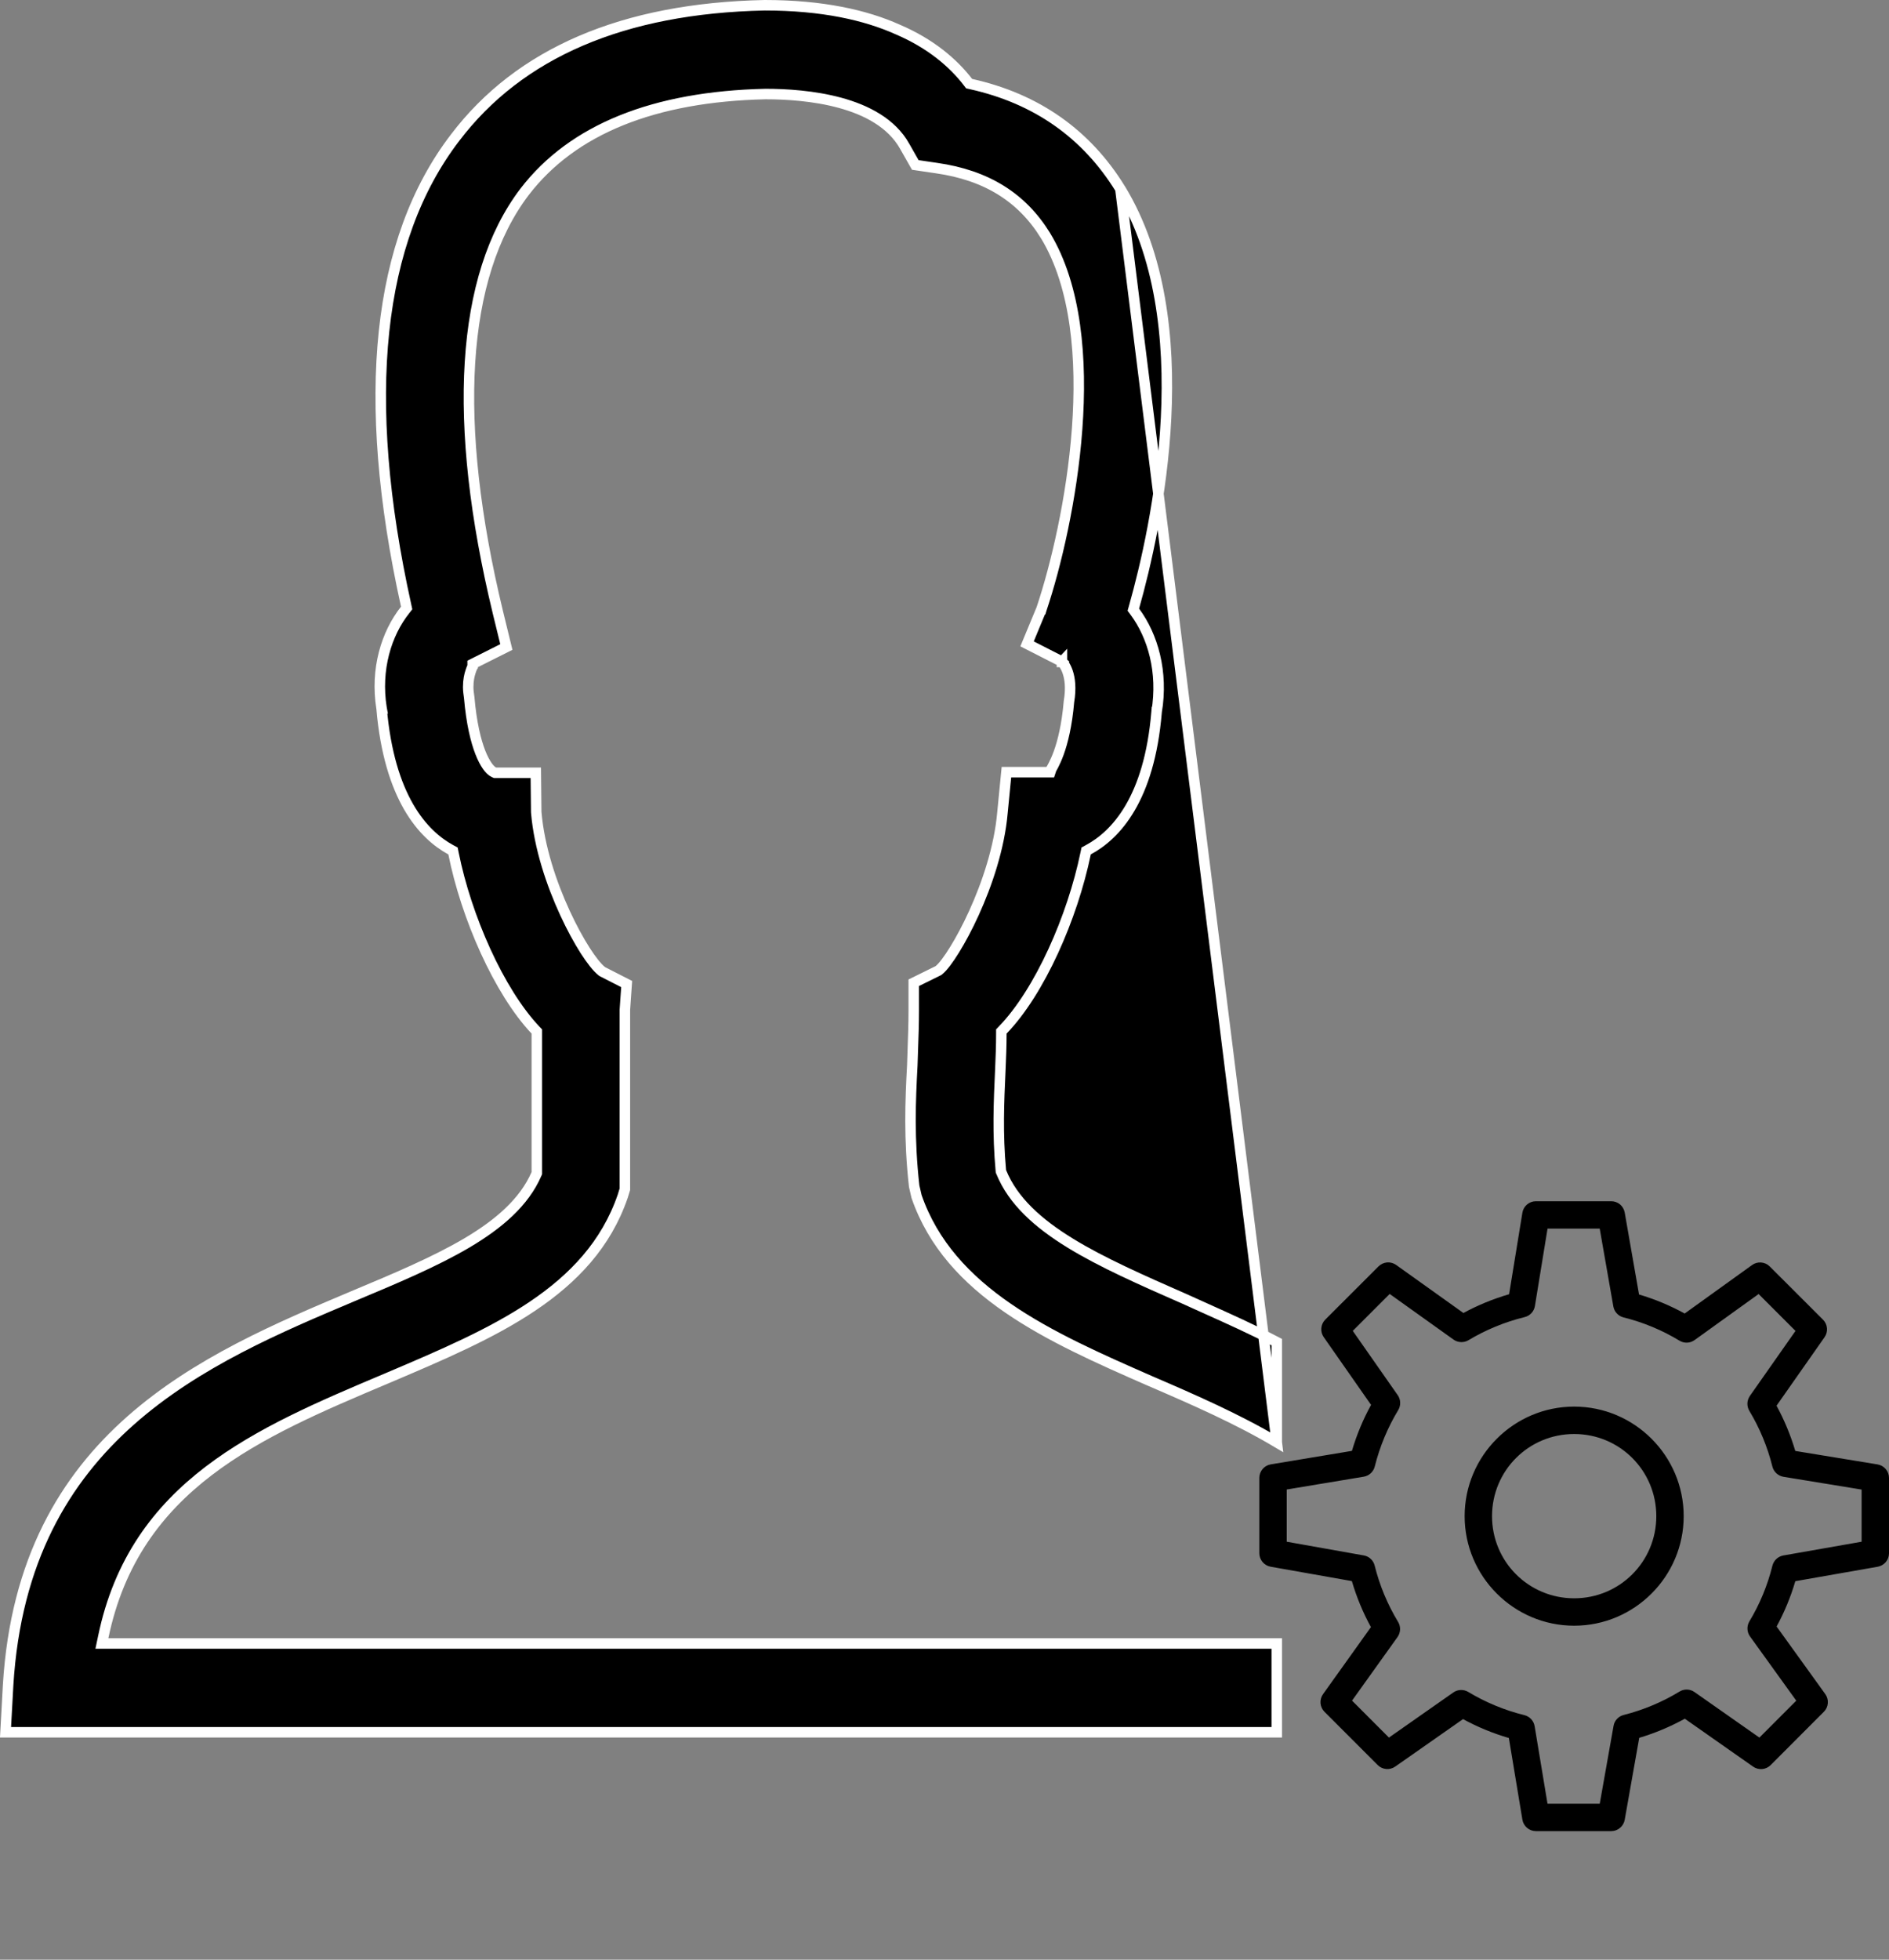 <svg width="54" height="56" viewBox="0 0 54 56" fill="none" xmlns="http://www.w3.org/2000/svg">
<rect x="0" y="0" width="54" height="56" fill="#808080" stroke="none"/>
<path d="M43.906 34.326C43.813 34.326 43.724 34.359 43.653 34.419C43.582 34.479 43.535 34.562 43.52 34.654L43.14 36.984C42.682 37.117 42.245 37.297 41.834 37.52L39.911 36.147C39.836 36.093 39.744 36.068 39.652 36.075C39.559 36.083 39.473 36.123 39.407 36.188L37.885 37.709C37.82 37.774 37.78 37.86 37.772 37.952C37.764 38.044 37.788 38.135 37.841 38.21L39.194 40.146C38.967 40.559 38.783 40.998 38.647 41.46L36.326 41.846C36.235 41.861 36.152 41.909 36.093 41.979C36.033 42.05 36 42.139 36 42.232V44.384C36 44.476 36.032 44.565 36.091 44.636C36.15 44.706 36.232 44.754 36.322 44.77L38.645 45.181C38.78 45.642 38.963 46.082 39.19 46.496L37.821 48.412C37.767 48.487 37.742 48.579 37.749 48.671C37.757 48.764 37.797 48.85 37.862 48.916L39.384 50.438C39.449 50.503 39.534 50.543 39.626 50.551C39.718 50.559 39.809 50.535 39.884 50.482L41.823 49.125C42.236 49.35 42.673 49.531 43.133 49.665L43.52 51.999C43.535 52.09 43.583 52.173 43.653 52.233C43.724 52.293 43.814 52.326 43.906 52.326H46.059C46.151 52.326 46.24 52.294 46.31 52.234C46.381 52.175 46.429 52.093 46.445 52.002L46.86 49.66C47.317 49.524 47.752 49.34 48.163 49.114L50.115 50.483C50.19 50.536 50.282 50.56 50.373 50.553C50.465 50.545 50.551 50.505 50.616 50.44L52.138 48.916C52.204 48.851 52.244 48.764 52.251 48.671C52.259 48.579 52.233 48.486 52.179 48.411L50.787 46.479C51.009 46.071 51.189 45.638 51.322 45.184L53.677 44.771C53.767 44.755 53.849 44.707 53.909 44.637C53.968 44.566 54 44.477 54 44.385V42.233C54 42.14 53.967 42.05 53.907 41.98C53.847 41.909 53.764 41.862 53.672 41.847L51.321 41.462C51.187 41.009 51.007 40.577 50.785 40.169L52.157 38.213C52.21 38.137 52.235 38.046 52.227 37.954C52.219 37.862 52.179 37.776 52.114 37.711L50.591 36.19C50.525 36.124 50.438 36.084 50.346 36.077C50.253 36.069 50.161 36.095 50.086 36.149L48.159 37.535C47.748 37.309 47.313 37.127 46.854 36.991L46.445 34.65C46.429 34.559 46.381 34.477 46.311 34.417C46.24 34.358 46.151 34.326 46.059 34.326H43.906ZM44.239 35.108H45.73L46.12 37.333C46.133 37.408 46.167 37.477 46.219 37.532C46.27 37.588 46.337 37.627 46.41 37.646C46.983 37.788 47.52 38.014 48.011 38.311C48.076 38.351 48.152 38.371 48.229 38.368C48.305 38.365 48.38 38.339 48.442 38.294L50.273 36.978L51.327 38.032L50.023 39.89C49.98 39.952 49.955 40.026 49.952 40.101C49.95 40.177 49.969 40.252 50.008 40.317C50.302 40.806 50.525 41.34 50.667 41.91C50.686 41.984 50.726 42.051 50.782 42.102C50.838 42.154 50.908 42.188 50.984 42.201L53.217 42.566V44.056L50.979 44.449C50.905 44.462 50.836 44.497 50.78 44.549C50.725 44.601 50.686 44.667 50.667 44.741C50.527 45.309 50.303 45.844 50.009 46.333C49.97 46.399 49.951 46.474 49.954 46.551C49.957 46.627 49.982 46.701 50.027 46.763L51.349 48.598L50.295 49.653L48.44 48.352C48.378 48.308 48.304 48.283 48.228 48.281C48.152 48.278 48.077 48.298 48.012 48.338C47.524 48.635 46.986 48.862 46.416 49.007C46.342 49.025 46.276 49.064 46.225 49.119C46.173 49.174 46.139 49.243 46.126 49.318L45.731 51.543H44.238L43.87 49.328C43.857 49.252 43.823 49.182 43.771 49.126C43.719 49.07 43.652 49.03 43.578 49.012C43.005 48.871 42.465 48.645 41.971 48.348C41.906 48.31 41.831 48.29 41.756 48.293C41.68 48.296 41.607 48.32 41.545 48.364L39.705 49.653L38.65 48.597L39.951 46.779C39.995 46.716 40.02 46.642 40.023 46.566C40.026 46.489 40.007 46.414 39.967 46.348C39.667 45.853 39.44 45.313 39.297 44.738C39.279 44.665 39.24 44.598 39.185 44.547C39.13 44.495 39.061 44.461 38.986 44.448L36.783 44.056V42.564L38.985 42.198C39.06 42.185 39.13 42.151 39.186 42.099C39.242 42.047 39.282 41.98 39.3 41.906C39.445 41.329 39.671 40.789 39.97 40.295C40.009 40.23 40.029 40.156 40.026 40.08C40.024 40.004 40 39.93 39.956 39.868L38.671 38.031L39.726 36.976L41.551 38.28C41.613 38.324 41.686 38.349 41.763 38.352C41.839 38.355 41.914 38.336 41.979 38.297C42.471 38.002 43.012 37.778 43.585 37.637C43.66 37.619 43.727 37.579 43.779 37.523C43.831 37.466 43.866 37.396 43.878 37.32L44.239 35.108ZM45 40.195C43.276 40.195 41.869 41.601 41.869 43.326C41.869 45.05 43.276 46.456 45 46.456C46.724 46.456 48.131 45.05 48.131 43.326C48.131 41.601 46.724 40.195 45 40.195ZM45 40.978C46.301 40.978 47.348 42.024 47.348 43.326C47.348 44.627 46.301 45.673 45 45.673C43.699 45.673 42.652 44.627 42.652 43.326C42.652 42.024 43.699 40.978 45 40.978Z" fill="black"/>
<path d="M36.498 41.214C35.376 40.548 34.126 40 32.862 39.456C31.437 38.831 30.007 38.202 28.812 37.38C27.621 36.561 26.674 35.558 26.201 34.191L26.133 33.894C25.981 32.535 26.024 31.467 26.08 30.436L26.08 30.436L26.08 30.432C26.084 30.283 26.09 30.132 26.095 29.978C26.108 29.624 26.121 29.255 26.121 28.868V28.083L26.813 27.742L26.829 27.734L26.842 27.723C26.959 27.628 27.117 27.416 27.286 27.142C27.46 26.862 27.655 26.5 27.843 26.087C28.218 25.262 28.57 24.223 28.657 23.221C28.657 23.221 28.657 23.221 28.657 23.22L28.77 22.066H29.916H30.024L30.055 21.973L30.067 21.953C30.079 21.931 30.096 21.901 30.116 21.862C30.157 21.783 30.21 21.669 30.267 21.513C30.378 21.203 30.5 20.731 30.558 20.048C30.623 19.661 30.584 19.386 30.521 19.201C30.489 19.109 30.453 19.041 30.421 18.994C30.406 18.971 30.392 18.953 30.381 18.94C30.375 18.933 30.37 18.928 30.367 18.924L30.362 18.919L30.36 18.917L30.359 18.916L30.358 18.916L30.358 18.915C30.358 18.915 30.358 18.915 30.255 19.024L30.358 18.915L30.342 18.9L30.323 18.89L29.36 18.399L29.771 17.408L29.772 17.408L29.775 17.398C30.18 16.189 30.644 14.251 30.791 12.256C30.938 10.268 30.772 8.193 29.888 6.733L29.887 6.732C29.213 5.64 28.201 5.007 26.769 4.803C26.768 4.803 26.768 4.803 26.768 4.803L26.165 4.714L25.863 4.183C25.863 4.182 25.863 4.182 25.863 4.182C25.488 3.513 24.765 3.143 24.018 2.939C23.267 2.734 22.463 2.687 21.886 2.687V2.687L21.883 2.687C18.703 2.759 16.371 3.689 14.995 5.483L14.994 5.484C13.162 7.896 12.921 12.072 14.233 17.499L14.233 17.499L14.475 18.489L13.594 18.931L13.511 18.973L13.511 19.04C13.51 19.041 13.51 19.043 13.509 19.044C13.508 19.047 13.506 19.051 13.504 19.055C13.491 19.084 13.473 19.126 13.456 19.179C13.419 19.286 13.384 19.438 13.384 19.633C13.384 19.73 13.399 19.837 13.413 19.933C13.477 20.672 13.603 21.175 13.733 21.506C13.798 21.672 13.866 21.796 13.928 21.885C13.986 21.969 14.053 22.039 14.122 22.07L14.152 22.083H14.184H15.317L15.329 23.209L15.329 23.209L15.33 23.22C15.416 24.222 15.768 25.262 16.151 26.091C16.342 26.506 16.543 26.871 16.724 27.156C16.902 27.434 17.072 27.651 17.203 27.753L17.214 27.762L17.227 27.769L17.914 28.12L17.863 28.858L17.863 28.858V28.868V33.983L17.801 34.186C17.329 35.556 16.402 36.535 15.213 37.332C14.038 38.12 12.618 38.724 11.139 39.353L11.069 39.383L11.069 39.383L11.021 39.403C7.389 40.937 3.852 42.43 2.951 46.783L2.913 46.964H3.098H36.498V49.501H0.158L0.232 48.156C0.232 48.156 0.232 48.155 0.232 48.155C0.448 44.579 1.859 42.251 3.735 40.592C5.619 38.926 7.976 37.931 10.099 37.036C11.301 36.533 12.434 36.057 13.35 35.516C14.265 34.974 14.984 34.354 15.334 33.552L15.346 33.524V33.492V29.536V29.476L15.305 29.433C14.26 28.325 13.326 26.199 12.964 24.386L12.95 24.317L12.888 24.284C12.084 23.846 11.13 22.789 10.908 20.244L10.909 20.244L10.907 20.233C10.73 19.125 11.044 18.105 11.581 17.43L11.625 17.374L11.61 17.304C10.289 11.334 10.78 6.849 13.007 3.937L13.008 3.936C14.845 1.516 17.807 0.235 21.86 0.15C23.505 0.15 24.75 0.431 25.67 0.846L25.67 0.846L25.673 0.847C26.607 1.248 27.25 1.8 27.671 2.347L27.704 2.39L27.757 2.402C29.634 2.819 31.063 3.831 32.027 5.398L36.498 41.214ZM36.498 41.214V38.352C35.808 37.992 35.112 37.68 34.435 37.376C34.245 37.29 34.056 37.206 33.868 37.12C33.868 37.12 33.868 37.12 33.868 37.12L33.831 37.104C32.637 36.579 31.507 36.083 30.596 35.524C29.676 34.96 28.957 34.318 28.622 33.493L28.613 33.473L28.611 33.451C28.513 32.378 28.554 31.498 28.595 30.591L28.597 30.549C28.597 30.549 28.597 30.549 28.597 30.549C28.611 30.223 28.625 29.887 28.625 29.536V29.475L28.667 29.431C29.724 28.339 30.658 26.214 31.035 24.385L31.049 24.317L31.111 24.283C31.901 23.859 32.854 22.83 33.062 20.358L33.063 20.346L33.064 20.346C33.254 19.194 32.953 18.171 32.442 17.481L32.398 17.422L32.418 17.351C32.74 16.215 33.224 14.174 33.334 11.939C33.445 9.701 33.181 7.29 32.028 5.398L36.498 41.214Z" fill="black" stroke="white" stroke-width="0.3"/>
</svg>
